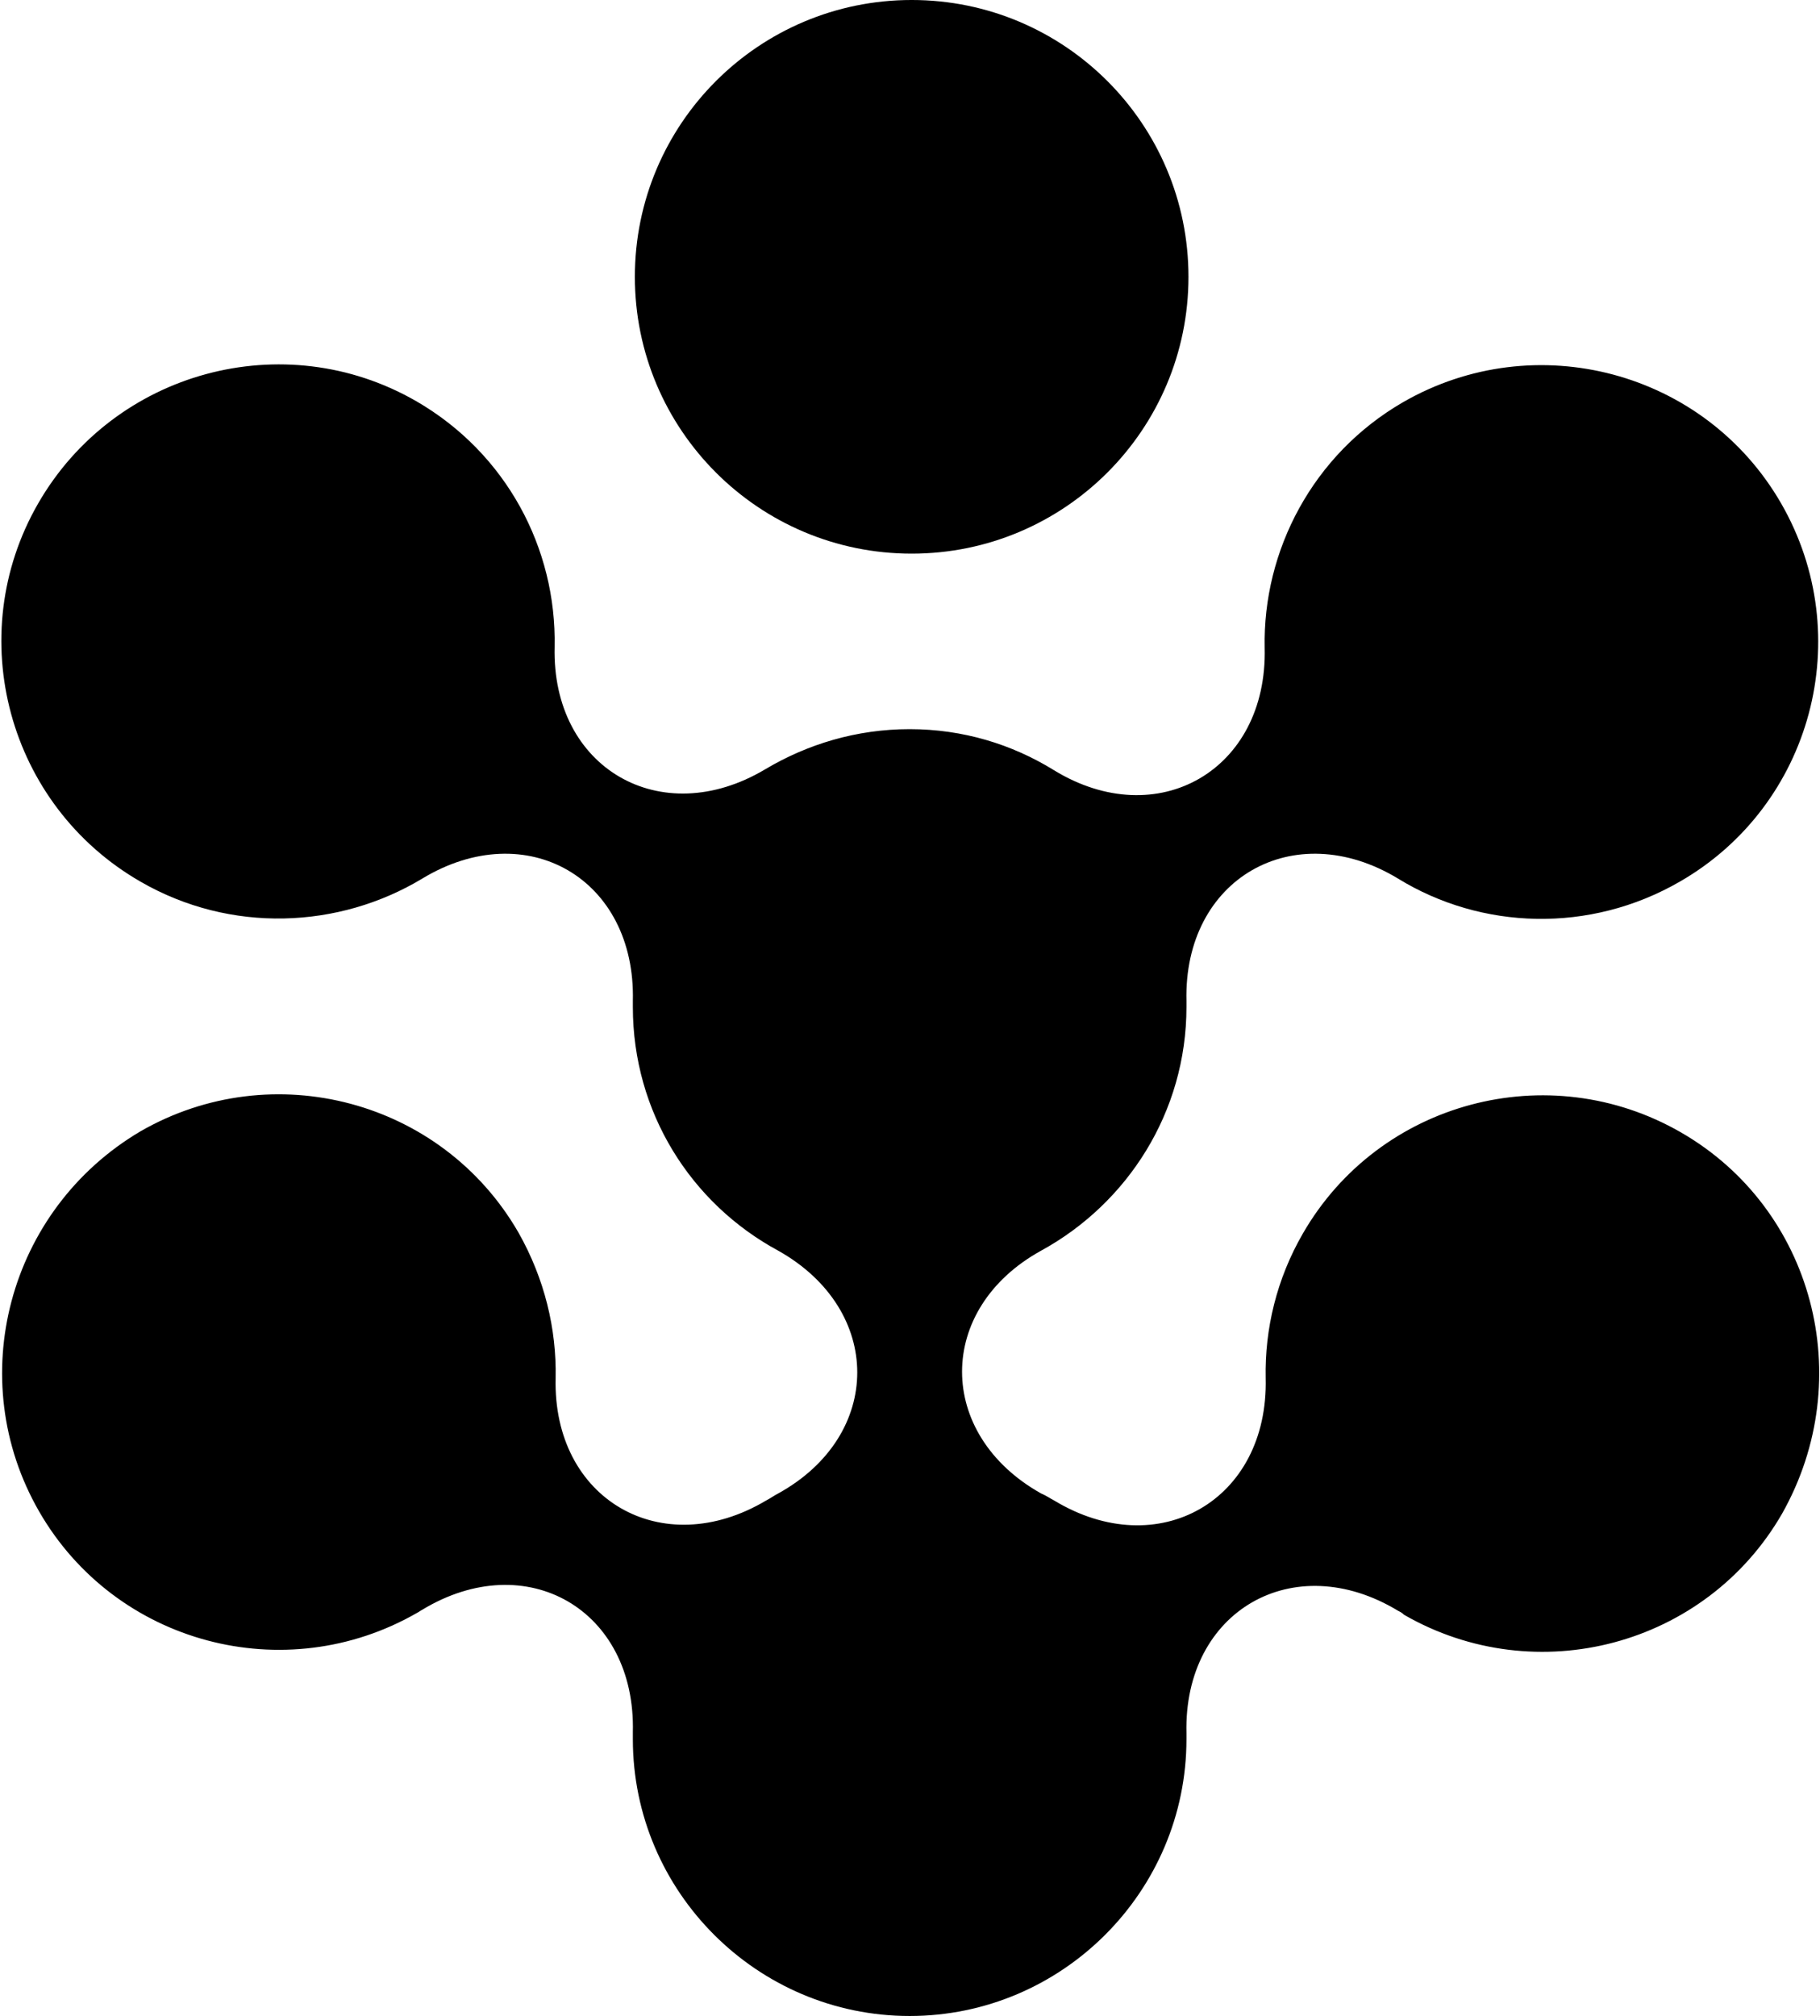 <svg width="1264" height="1400" viewBox="0 0 1264 1400" fill="none" xmlns="http://www.w3.org/2000/svg">
<path d="M633.155 384.476C739.326 384.476 825.395 298.407 825.395 192.236C825.395 86.065 739.326 -0.004 633.155 -0.004C526.984 -0.004 440.915 86.065 440.915 192.236C440.915 298.407 526.984 384.476 633.155 384.476Z" fill="black"/>
<path d="M1167.38 786.361C1075.44 733.425 957.732 764.768 904.796 856.709C886.686 888.053 878.328 922.879 879.025 957.008C881.114 1041.98 804.497 1085.86 732.059 1041.98C729.273 1040.59 726.486 1038.5 723.004 1037.11C649.869 996.014 649.869 908.948 723.004 868.55C782.905 835.814 823.999 772.43 823.999 699.295C823.999 697.902 823.999 696.509 823.999 695.116C821.91 610.141 898.527 566.26 970.966 610.141C1028.78 645.663 1104 648.449 1166.69 612.23C1258.63 559.295 1289.97 441.582 1237.04 349.642C1184.1 257.701 1066.39 226.357 974.448 279.293C911.761 315.512 876.935 382.378 878.328 449.941C880.418 534.916 803.8 578.797 732.059 534.916C702.805 516.807 668.675 506.359 631.76 506.359C594.844 506.359 560.714 516.807 531.46 534.22C459.022 577.404 383.101 533.523 385.191 449.244C386.584 380.985 351.758 314.816 289.071 278.596C197.13 225.661 79.418 257.701 26.482 349.642C-26.453 441.582 5.586 559.295 97.527 612.23C160.214 648.449 235.439 644.967 293.25 610.141C365.688 566.26 441.609 610.141 439.52 695.116C439.52 696.509 439.52 697.902 439.52 699.295C439.52 772.43 479.918 835.814 540.515 868.55C613.65 909.645 613.65 996.71 540.515 1037.11C537.729 1038.5 534.943 1040.59 532.157 1041.98C459.719 1085.17 383.798 1041.29 385.887 957.008C386.584 922.879 378.226 888.053 360.116 856.013C307.18 764.072 189.468 732.729 97.527 785.664C5.586 839.993 -25.757 957.705 27.179 1049.65C80.114 1141.59 197.826 1172.93 289.767 1119.99C291.16 1119.3 291.857 1118.6 293.25 1117.9C365.688 1074.02 441.609 1117.9 439.52 1202.88C439.52 1204.27 439.52 1205.67 439.52 1207.76C439.52 1313.63 525.888 1400 631.76 1400C737.631 1400 823.999 1313.63 823.999 1207.76C823.999 1206.36 823.999 1204.97 823.999 1203.58C821.91 1118.6 898.527 1074.72 970.966 1118.6C972.359 1119.3 973.752 1119.99 975.145 1121.39C1067.09 1174.32 1184.8 1142.98 1237.73 1051.04C1290.67 957.008 1259.33 839.296 1167.38 786.361Z" fill="black"/>
</svg>
